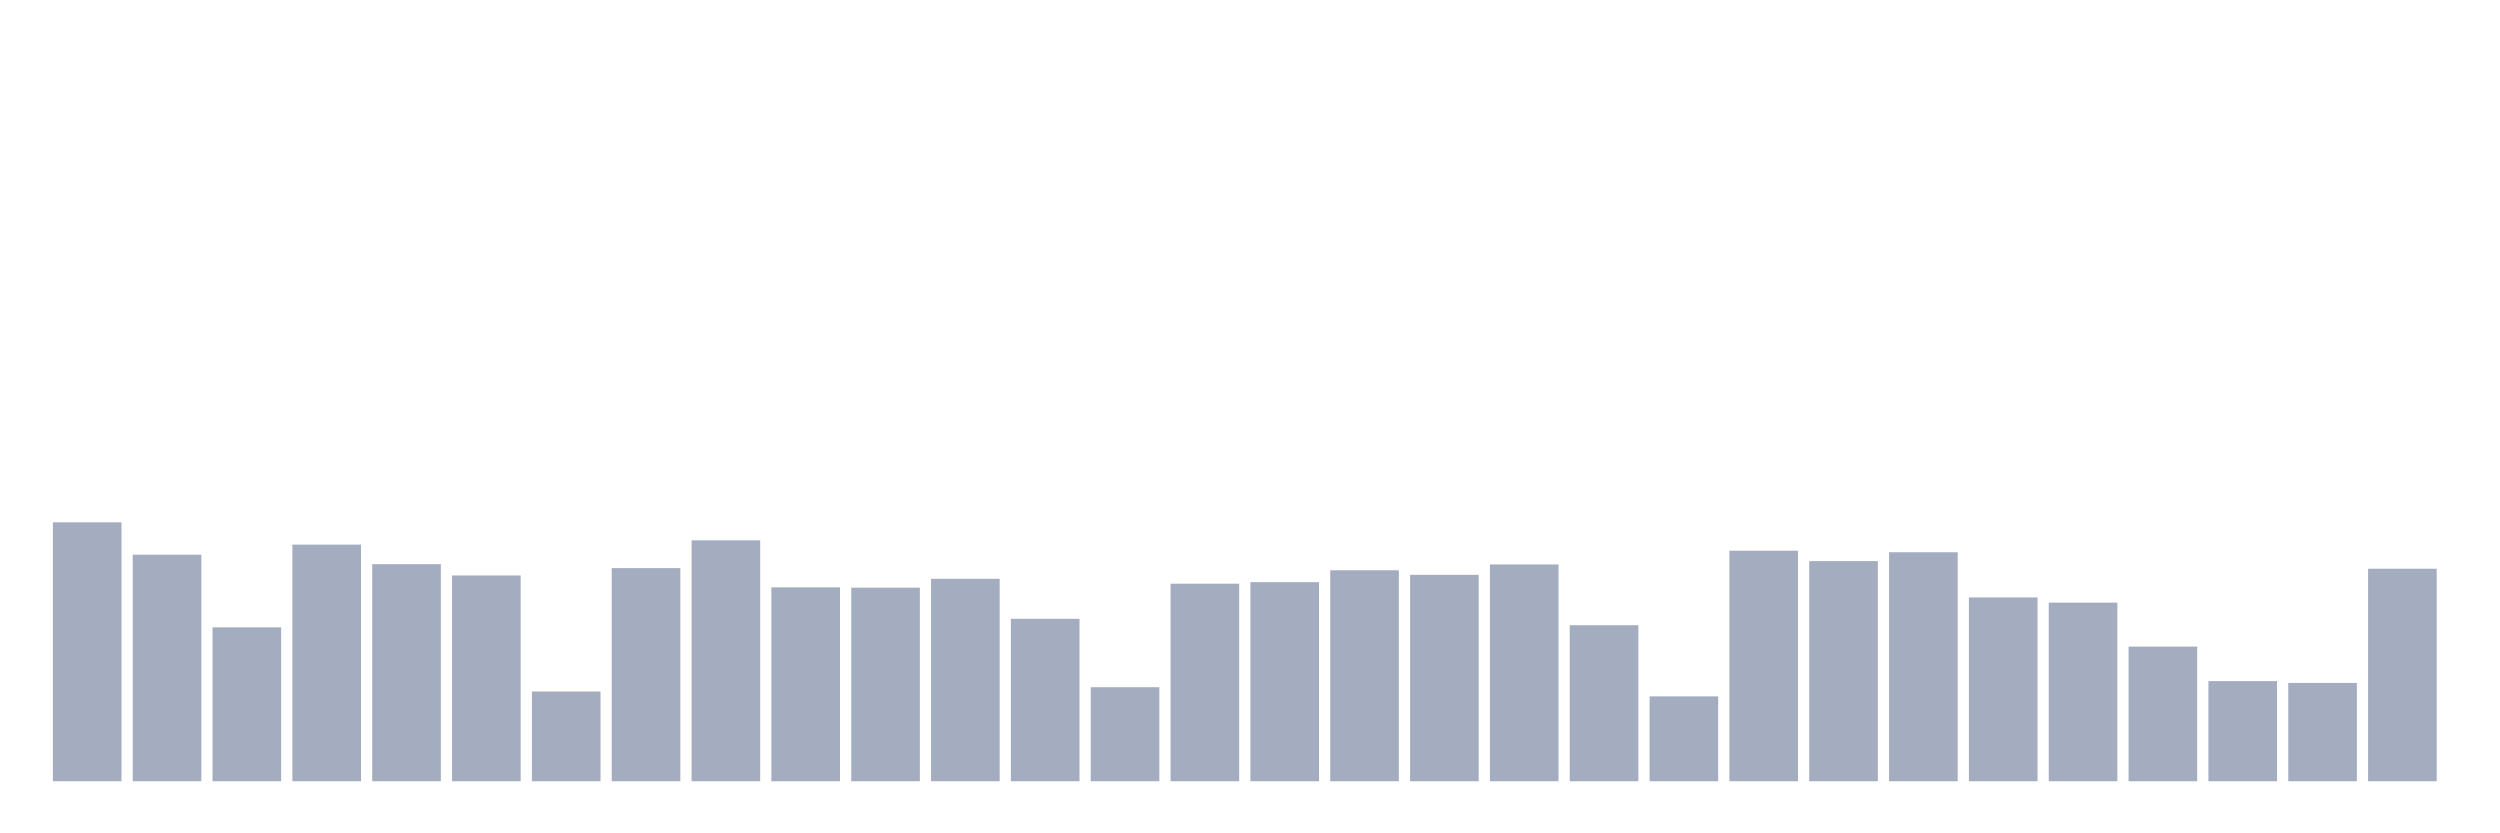 <svg xmlns="http://www.w3.org/2000/svg" viewBox="0 0 480 160"><g transform="translate(10,10)"><rect class="bar" x="0.153" width="13.175" y="90.285" height="49.715" fill="rgb(164,173,192)"></rect><rect class="bar" x="15.482" width="13.175" y="96.499" height="43.501" fill="rgb(164,173,192)"></rect><rect class="bar" x="30.81" width="13.175" y="110.452" height="29.548" fill="rgb(164,173,192)"></rect><rect class="bar" x="46.138" width="13.175" y="94.564" height="45.436" fill="rgb(164,173,192)"></rect><rect class="bar" x="61.466" width="13.175" y="98.317" height="41.683" fill="rgb(164,173,192)"></rect><rect class="bar" x="76.794" width="13.175" y="100.486" height="39.514" fill="rgb(164,173,192)"></rect><rect class="bar" x="92.123" width="13.175" y="122.764" height="17.236" fill="rgb(164,173,192)"></rect><rect class="bar" x="107.451" width="13.175" y="99.079" height="40.921" fill="rgb(164,173,192)"></rect><rect class="bar" x="122.779" width="13.175" y="93.744" height="46.256" fill="rgb(164,173,192)"></rect><rect class="bar" x="138.107" width="13.175" y="102.772" height="37.228" fill="rgb(164,173,192)"></rect><rect class="bar" x="153.436" width="13.175" y="102.831" height="37.169" fill="rgb(164,173,192)"></rect><rect class="bar" x="168.764" width="13.175" y="101.131" height="38.869" fill="rgb(164,173,192)"></rect><rect class="bar" x="184.092" width="13.175" y="108.811" height="31.189" fill="rgb(164,173,192)"></rect><rect class="bar" x="199.42" width="13.175" y="121.943" height="18.057" fill="rgb(164,173,192)"></rect><rect class="bar" x="214.748" width="13.175" y="102.069" height="37.931" fill="rgb(164,173,192)"></rect><rect class="bar" x="230.077" width="13.175" y="101.776" height="38.224" fill="rgb(164,173,192)"></rect><rect class="bar" x="245.405" width="13.175" y="99.489" height="40.511" fill="rgb(164,173,192)"></rect><rect class="bar" x="260.733" width="13.175" y="100.369" height="39.631" fill="rgb(164,173,192)"></rect><rect class="bar" x="276.061" width="13.175" y="98.375" height="41.625" fill="rgb(164,173,192)"></rect><rect class="bar" x="291.39" width="13.175" y="110.042" height="29.958" fill="rgb(164,173,192)"></rect><rect class="bar" x="306.718" width="13.175" y="123.702" height="16.298" fill="rgb(164,173,192)"></rect><rect class="bar" x="322.046" width="13.175" y="95.737" height="44.263" fill="rgb(164,173,192)"></rect><rect class="bar" x="337.374" width="13.175" y="97.73" height="42.27" fill="rgb(164,173,192)"></rect><rect class="bar" x="352.702" width="13.175" y="96.03" height="43.97" fill="rgb(164,173,192)"></rect><rect class="bar" x="368.031" width="13.175" y="104.707" height="35.293" fill="rgb(164,173,192)"></rect><rect class="bar" x="383.359" width="13.175" y="105.704" height="34.296" fill="rgb(164,173,192)"></rect><rect class="bar" x="398.687" width="13.175" y="114.146" height="25.854" fill="rgb(164,173,192)"></rect><rect class="bar" x="414.015" width="13.175" y="120.771" height="19.229" fill="rgb(164,173,192)"></rect><rect class="bar" x="429.344" width="13.175" y="121.122" height="18.878" fill="rgb(164,173,192)"></rect><rect class="bar" x="444.672" width="13.175" y="99.196" height="40.804" fill="rgb(164,173,192)"></rect></g></svg>
